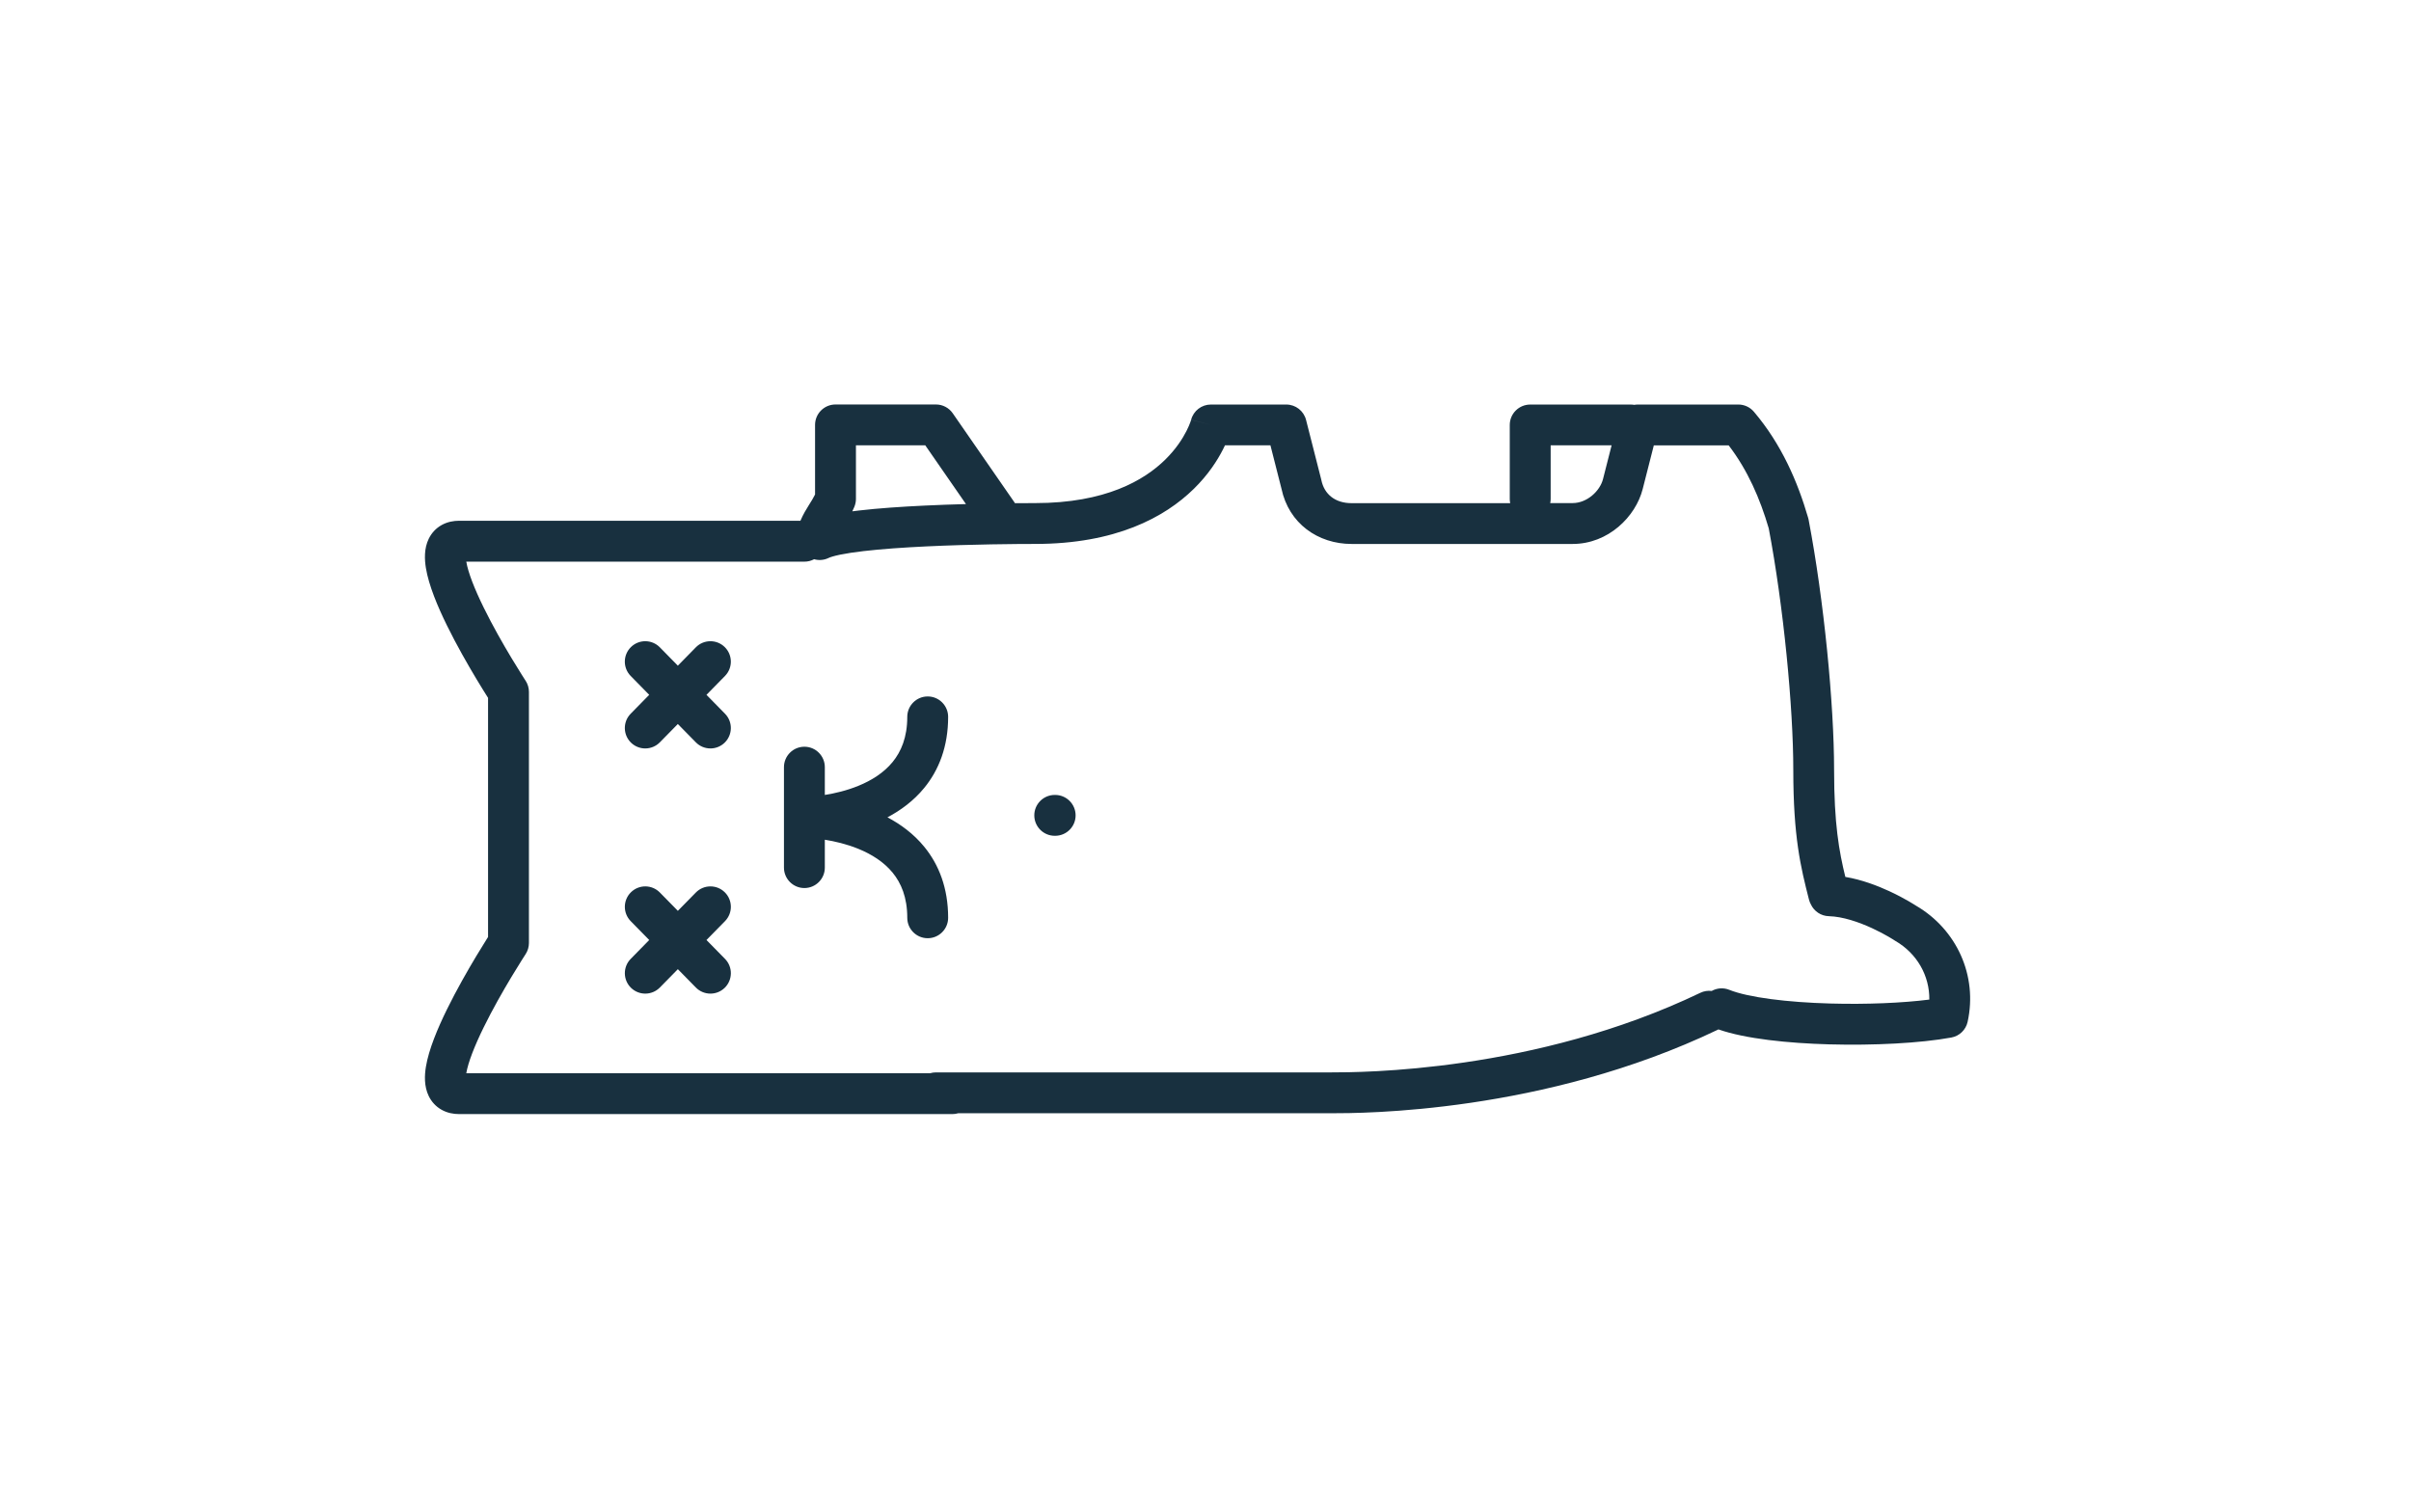 <svg fill="none" height="74" viewBox="0 0 118 74" width="118" xmlns="http://www.w3.org/2000/svg"><path clip-rule="evenodd" d="m58.297 20.546c.116-.439.512-.745.967-.745h3.688c.457 0 .856.31.969.753l.738 2.897c.004.016.008.031.011.047.141.695.676 1.131 1.478 1.131h7.764c-.014-.067-.021-.136-.021-.206v-3.621c0-.265.105-.52.293-.707.188-.188.442-.293.707-.293h4.917c.06 0 .118.005.175.015.058-.01.117-.016.178-.016h4.917c.294 0 .572.129.762.353 1.351 1.591 2.141 3.424 2.656 5.195.009.03.016.061.022.092.748 3.916 1.247 9.02 1.247 12.256 0 2.631.243 3.969.55 5.226.816.138 1.583.435 2.159.702.387.179.714.357.944.49.116.067.208.123.273.164.033.02.058.037.077.049l.005.003c1.999 1.165 3.023 3.436 2.527 5.686-.087.393-.4.696-.796.768-1.519.279-3.804.395-5.972.335-2.018-.056-4.109-.27-5.427-.732-.008.004-.016.008-.024.012-8.533 4.092-17.428 4.092-18.934 4.092h-18.251c-.09.027-.186.041-.285.041h-24.138c-.276 0-.576-.053-.856-.209-.29-.161-.499-.399-.631-.668-.239-.488-.207-1.033-.141-1.438.139-.848.575-1.884 1.032-2.814.47-.957 1.014-1.905 1.436-2.609.212-.353.395-.648.526-.855.017-.027.033-.052.048-.076v-11.705c-.015-.024-.031-.049-.048-.076-.131-.207-.314-.501-.526-.855-.422-.704-.966-1.652-1.436-2.609-.457-.93-.893-1.966-1.032-2.814-.066-.405-.098-.95.141-1.438.132-.268.34-.506.631-.668.281-.156.581-.209.856-.209h16.702c.141-.327.285-.562.414-.767.009-.013.017-.026.025-.04.105-.167.191-.304.277-.479v-3.405c0-.265.105-.52.293-.707.188-.188.442-.293.707-.293h4.917c.328 0 .635.161.822.431l3.048 4.401c.412-.004.749-.005.984-.005 3.446 0 5.339-1.118 6.367-2.127.525-.515.849-1.027 1.039-1.4.095-.186.156-.337.191-.435.018-.049.029-.084.035-.104l.005-.017-.001.003-.001.002-0.0.001c-0.0.001-0.0.001.969.248m-.967-.255c0-.001 0-.001 0 0zm-11.023 4.131-1.991-2.875h-3.393v2.621c0 .134-.027.267-.079.391-.033.077-.066.15-.099.219.103-.013.208-.026.314-.039.956-.112 2.093-.189 3.221-.242.686-.033 1.375-.057 2.026-.074zm-7.436 2.699c.23.067.485.051.718-.063.067-.033.242-.093.567-.16.307-.063.691-.121 1.137-.173.891-.104 1.976-.178 3.084-.231 2.215-.105 4.465-.12 5.318-.12 3.929 0 6.338-1.296 7.768-2.7.704-.691 1.149-1.387 1.42-1.919.037-.072.071-.142.101-.208h2.225l.54 2.122c.359 1.703 1.785 2.706 3.433 2.706h10.817c1.75 0 3.085-1.341 3.428-2.684l.546-2.143h3.662c.933 1.215 1.537 2.613 1.962 4.062.722 3.802 1.202 8.752 1.202 11.835 0 3.272.363 4.755.767 6.335.022.085.054.165.094.238.155.333.489.567.88.577.68.018 1.462.285 2.127.593.322.149.594.297.784.407.095.055.169.1.217.13.005.003.011.007.016.01.016.01.029.018.037.024l.011.007c0.0 0.0.001.001.001.001.017.011.034.022.051.032 1.075.619 1.688 1.719 1.672 2.878-1.312.168-3.087.242-4.836.193-2.13-.059-4.023-.297-4.956-.671-.291-.117-.605-.086-.86.056-.184-.023-.377.004-.556.091-8.114 3.891-16.632 3.895-18.074 3.895h-19.335c-.099 0-.195.014-.285.041h-22.702c.09-.535.406-1.339.852-2.247.435-.887.948-1.782 1.355-2.461.203-.338.378-.62.502-.816.062-.098.111-.175.144-.227l.038-.058.009-.014.002-.003c.106-.163.164-.354.164-.548v-12.292c0-.195-.057-.385-.163-.547l-.003-.004-.009-.014-.038-.058c-.033-.052-.082-.129-.144-.227-.124-.196-.299-.478-.502-.816-.408-.679-.92-1.575-1.355-2.461-.446-.908-.763-1.712-.852-2.247h16.549c.169 0 .329-.042.468-.116zm39.036-5.574h-2.983v2.621c0 .071-.007.14-.021.206h1.095c.708 0 1.34-.59 1.489-1.178zm-43.406 9.875c.394.387.4 1.02.013 1.414l-.907.924.907.924c.387.394.381 1.027-.013 1.414-.394.387-1.027.381-1.414-.013l-.881-.897-.881.897c-.387.394-1.02.4-1.414.013-.394-.387-.4-1.02-.013-1.414l.907-.924-.907-.924c-.387-.394-.381-1.027.013-1.414.394-.387 1.027-.381 1.414.013l.881.897.881-.897c.387-.394 1.02-.4 1.414-.013zm9.934 2.417c.552 0 1 .448 1 1 0 1.452-.452 2.6-1.169 3.476-.521.637-1.158 1.102-1.801 1.441.643.339 1.28.804 1.801 1.441.717.876 1.169 2.024 1.169 3.476 0 .552-.448 1-1 1s-1-.448-1-1c0-1.006-.302-1.702-.717-2.209-.428-.523-1.024-.9-1.678-1.167-.574-.234-1.158-.368-1.64-.445v1.365c0 .552-.448 1-1 1s-1-.448-1-1v-4.917c0-.552.448-1 1-1s1 .448 1 1v1.36c.482-.076 1.066-.211 1.64-.445.654-.266 1.249-.643 1.678-1.167.414-.507.717-1.203.717-2.209 0-.552.448-1 1-1zm7.239 5.811c.006.552-.438 1.004-.99 1.01l-.022 0c-.552.005-1.004-.438-1.01-.99-.006-.552.438-1.004.99-1.01l.022-0c.552-.005 1.004.438 1.01.99zm-21.762 3.773c.394-.387 1.027-.381 1.414.013l.881.897.881-.897c.387-.394 1.02-.4 1.414-.013.394.387.4 1.02.013 1.414l-.907.924.907.924c.387.394.381 1.027-.013 1.414-.394.387-1.027.381-1.414-.013l-.881-.897-.881.897c-.387.394-1.02.4-1.414.013-.394-.387-.4-1.02-.013-1.414l.907-.924-.907-.924c-.387-.394-.381-1.027.013-1.414z" fill="#18303f" fill-rule="evenodd"/></svg>